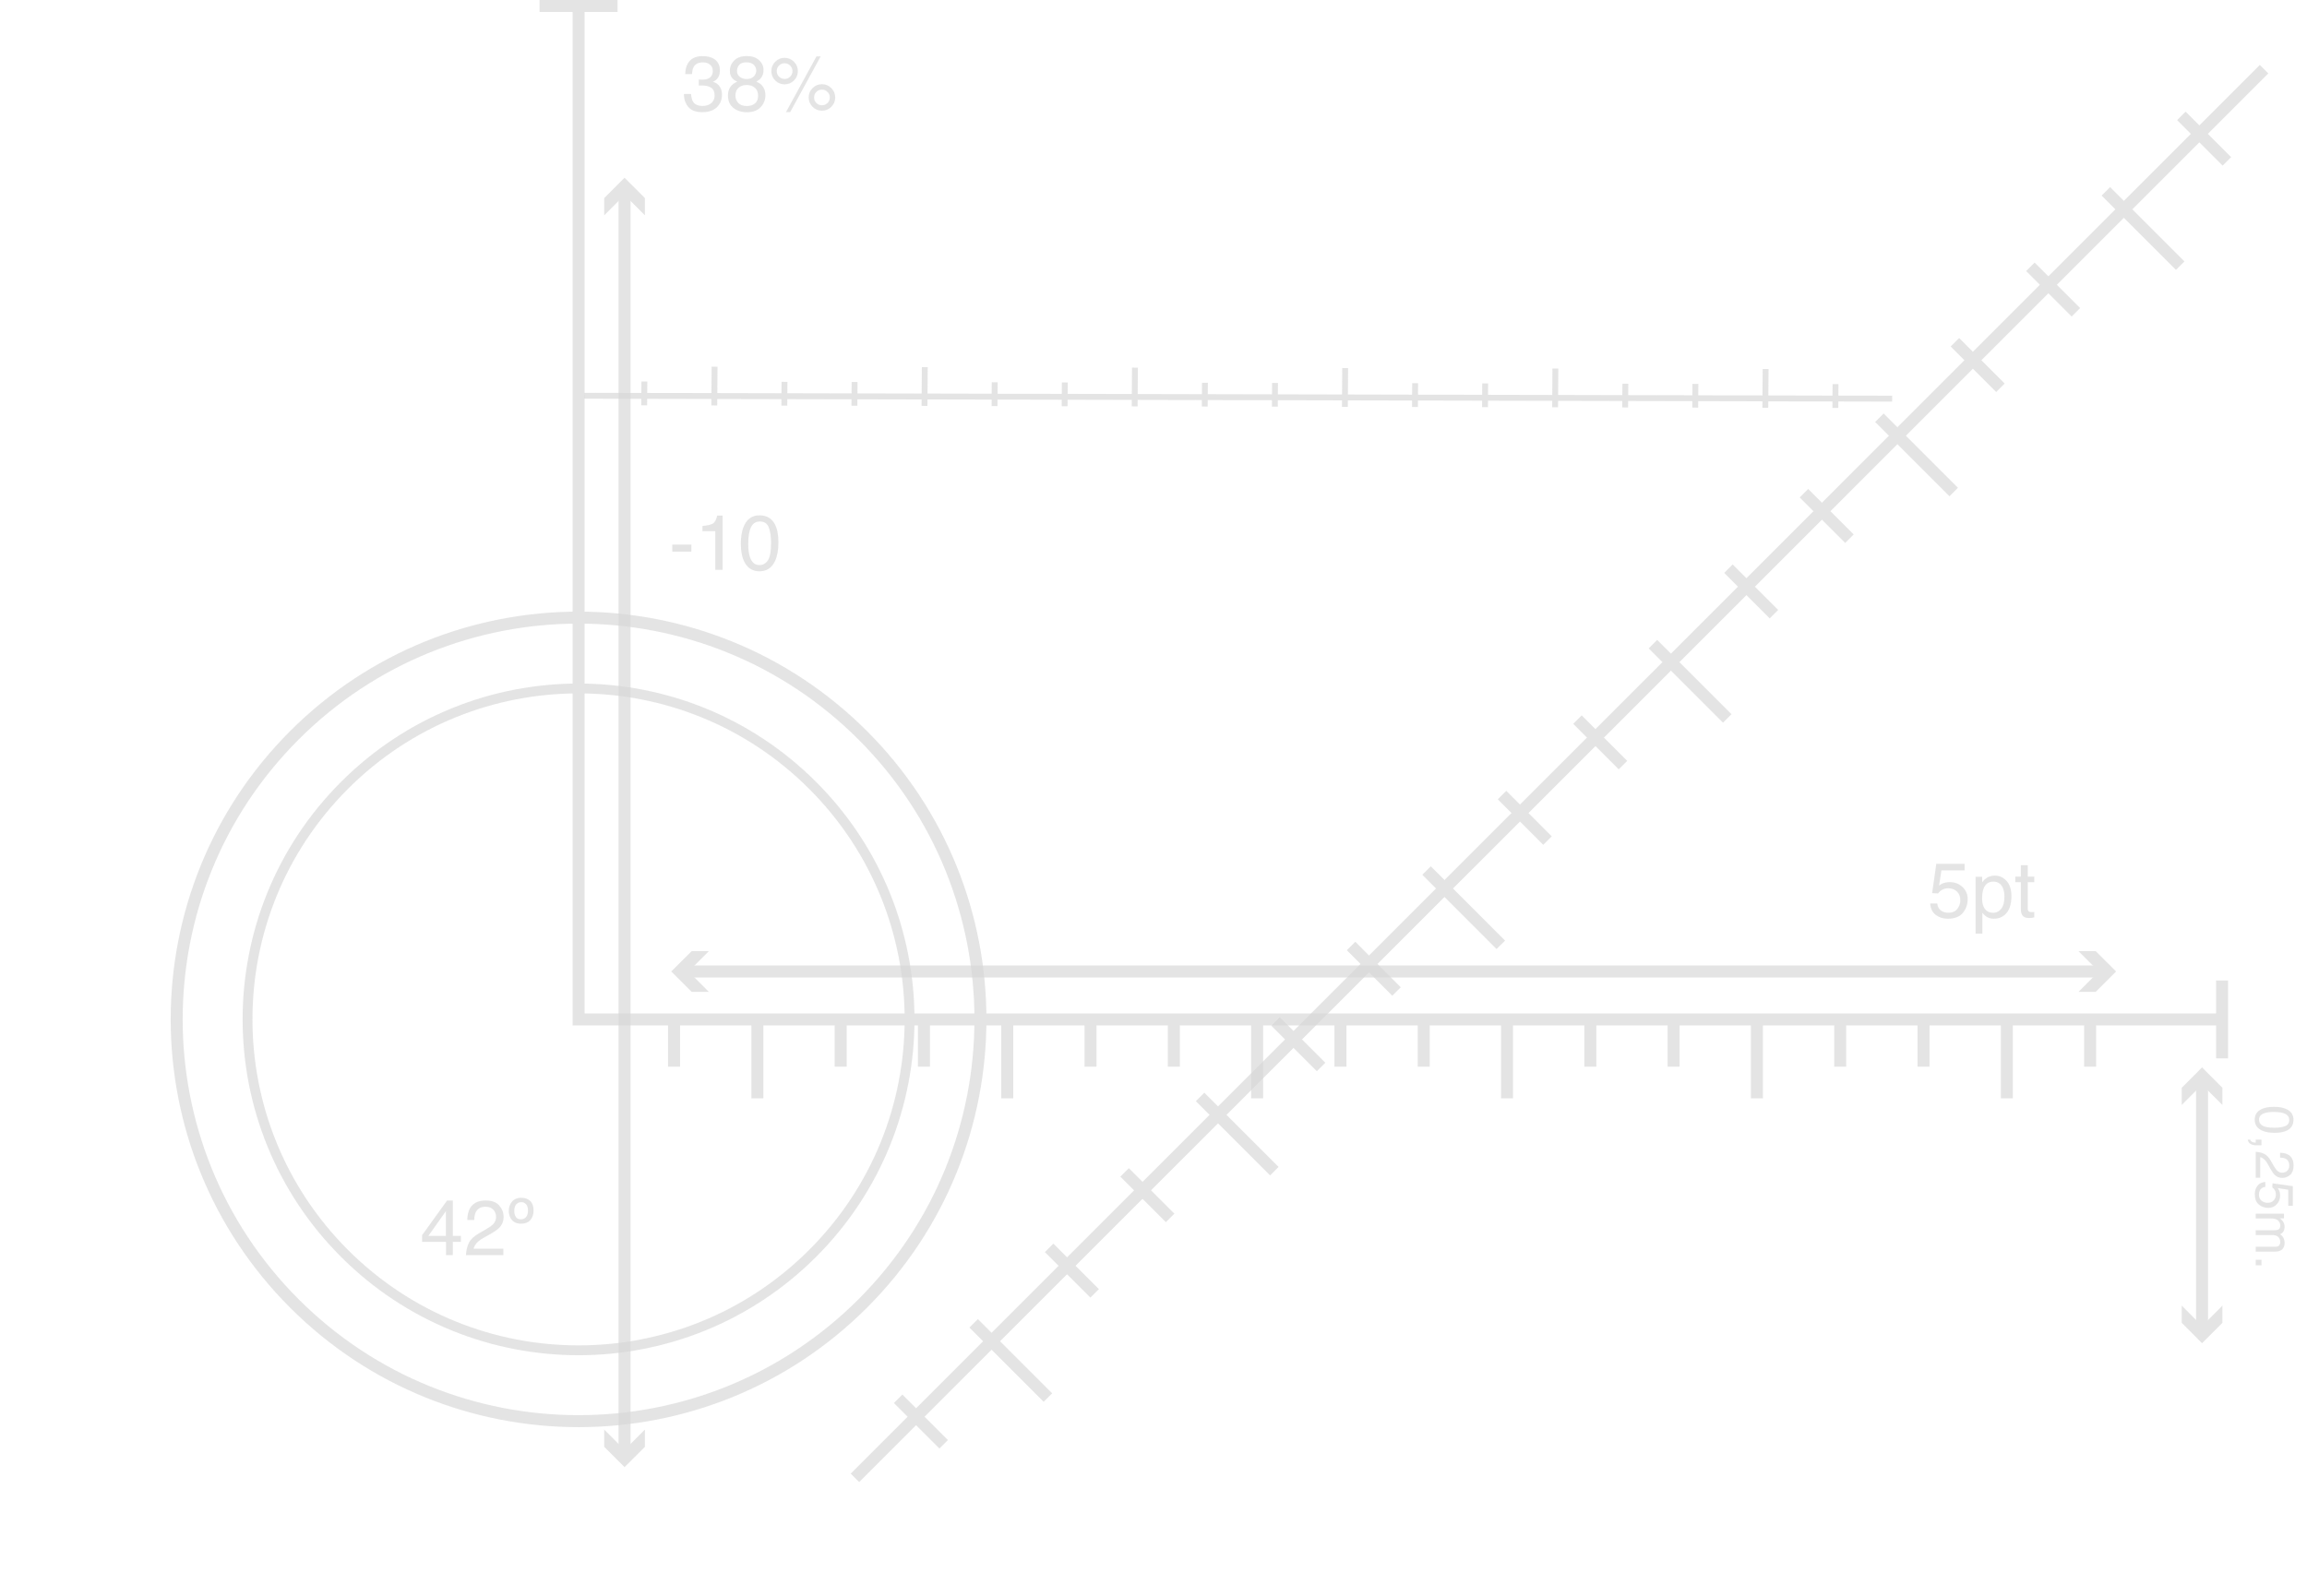 <svg width="419" height="290" viewBox="0 0 419 290" fill="none" xmlns="http://www.w3.org/2000/svg">
<g opacity="0.8">
<g opacity="0.65">
<path d="M105.08 1.09V185.2H403.57" stroke="#CCCCCC" stroke-width="2.18"/>
<rect x="98" width="14.16" height="2.18" fill="#CCCCCC"/>
<rect x="402.48" y="178.12" width="2.18" height="14.16" fill="#CCCCCC"/>
<path fill-rule="evenodd" clip-rule="evenodd" d="M156.69 236.805C185.195 208.301 185.195 162.086 156.69 133.582C128.186 105.078 81.971 105.078 53.467 133.582C24.963 162.086 24.963 208.301 53.467 236.805C81.971 265.31 128.186 265.31 156.69 236.805Z" stroke="#CCCCCC" stroke-width="2.18"/>
<path fill-rule="evenodd" clip-rule="evenodd" d="M147.59 227.705C171.068 204.227 171.068 166.161 147.59 142.682C124.112 119.204 86.046 119.204 62.567 142.682C39.089 166.161 39.089 204.227 62.567 227.705C86.046 251.183 124.112 251.183 147.59 227.705Z" stroke="#CCCCCC" stroke-width="1.79"/>
<path d="M122.42 184.65V193.78" stroke="#CCCCCC" stroke-width="2.18"/>
<path d="M137.55 184.65V199.54" stroke="#CCCCCC" stroke-width="2.18"/>
<path d="M152.68 184.65V193.78" stroke="#CCCCCC" stroke-width="2.18"/>
<path d="M167.81 184.65V193.78" stroke="#CCCCCC" stroke-width="2.18"/>
<path d="M182.94 184.65V199.54" stroke="#CCCCCC" stroke-width="2.18"/>
<path d="M198.06 184.65V193.78" stroke="#CCCCCC" stroke-width="2.18"/>
<path d="M213.19 184.65V193.78" stroke="#CCCCCC" stroke-width="2.18"/>
<path d="M228.32 184.65V199.54" stroke="#CCCCCC" stroke-width="2.18"/>
<path d="M243.45 184.65V193.78" stroke="#CCCCCC" stroke-width="2.18"/>
<path d="M258.58 184.65V193.78" stroke="#CCCCCC" stroke-width="2.18"/>
<path d="M273.71 184.65V199.54" stroke="#CCCCCC" stroke-width="2.18"/>
<path d="M288.84 184.65V193.78" stroke="#CCCCCC" stroke-width="2.18"/>
<path d="M303.96 184.65V193.78" stroke="#CCCCCC" stroke-width="2.18"/>
<path d="M319.09 184.65V199.54" stroke="#CCCCCC" stroke-width="2.18"/>
<path d="M334.22 184.65V193.78" stroke="#CCCCCC" stroke-width="2.18"/>
<path d="M349.35 184.65V193.78" stroke="#CCCCCC" stroke-width="2.18"/>
<path d="M364.48 184.65V199.54" stroke="#CCCCCC" stroke-width="2.18"/>
<path d="M379.61 184.65V193.78" stroke="#CCCCCC" stroke-width="2.18"/>
</g>
<g opacity="0.65">
<path d="M155.28 268.48L411.2 12.57" stroke="#CCCCCC" stroke-width="2.18"/>
<path d="M163.12 254.12L171.39 262.39" stroke="#CCCCCC" stroke-width="2.18"/>
<path d="M176.83 240.41L190.32 253.9" stroke="#CCCCCC" stroke-width="2.18"/>
<path d="M190.54 226.7L198.81 234.97" stroke="#CCCCCC" stroke-width="2.18"/>
<path d="M204.25 212.99L212.52 221.26" stroke="#CCCCCC" stroke-width="2.18"/>
<path d="M217.96 199.28L231.45 212.77" stroke="#CCCCCC" stroke-width="2.18"/>
<path d="M231.67 185.57L239.94 193.84" stroke="#CCCCCC" stroke-width="2.18"/>
<path d="M245.38 171.86L253.64 180.13" stroke="#CCCCCC" stroke-width="2.18"/>
<path d="M259.09 158.15L272.58 171.65" stroke="#CCCCCC" stroke-width="2.18"/>
<path d="M272.8 144.44L281.06 152.71" stroke="#CCCCCC" stroke-width="2.18"/>
<path d="M286.5 130.73L294.77 139" stroke="#CCCCCC" stroke-width="2.18"/>
<path d="M300.21 117.02L313.71 130.52" stroke="#CCCCCC" stroke-width="2.18"/>
<path d="M313.92 103.31L322.19 111.58" stroke="#CCCCCC" stroke-width="2.18"/>
<path d="M327.63 89.6L335.9 97.87" stroke="#CCCCCC" stroke-width="2.18"/>
<path d="M341.34 75.89L354.84 89.39" stroke="#CCCCCC" stroke-width="2.18"/>
<path d="M355.05 62.18L363.32 70.45" stroke="#CCCCCC" stroke-width="2.18"/>
<path d="M368.76 48.47L377.03 56.74" stroke="#CCCCCC" stroke-width="2.18"/>
<path d="M382.47 34.76L395.97 48.26" stroke="#CCCCCC" stroke-width="2.18"/>
<path d="M396.18 21.05L404.45 29.32" stroke="#CCCCCC" stroke-width="2.18"/>
</g>
<g opacity="0.65">
<path d="M343.66 72.43L106.11 71.9" stroke="#CCCCCC" stroke-width="1.07"/>
<path d="M333.34 74.11L333.37 69.79" stroke="#CCCCCC" stroke-width="1.07"/>
<path d="M320.62 74.08L320.67 67.04" stroke="#CCCCCC" stroke-width="1.07"/>
<path d="M307.89 74.05L307.92 69.74" stroke="#CCCCCC" stroke-width="1.07"/>
<path d="M295.16 74.02L295.2 69.71" stroke="#CCCCCC" stroke-width="1.07"/>
<path d="M282.44 73.99L282.49 66.95" stroke="#CCCCCC" stroke-width="1.07"/>
<path d="M269.71 73.97L269.74 69.65" stroke="#CCCCCC" stroke-width="1.07"/>
<path d="M256.99 73.94L257.02 69.62" stroke="#CCCCCC" stroke-width="1.07"/>
<path d="M244.26 73.91L244.31 66.87" stroke="#CCCCCC" stroke-width="1.07"/>
<path d="M231.54 73.88L231.57 69.57" stroke="#CCCCCC" stroke-width="1.07"/>
<path d="M218.81 73.85L218.84 69.54" stroke="#CCCCCC" stroke-width="1.07"/>
<path d="M206.08 73.83L206.13 66.79" stroke="#CCCCCC" stroke-width="1.07"/>
<path d="M193.36 73.8L193.39 69.48" stroke="#CCCCCC" stroke-width="1.07"/>
<path d="M180.63 73.77L180.66 69.45" stroke="#CCCCCC" stroke-width="1.07"/>
<path d="M167.91 73.74L167.96 66.7" stroke="#CCCCCC" stroke-width="1.07"/>
<path d="M155.18 73.71L155.21 69.4" stroke="#CCCCCC" stroke-width="1.07"/>
<path d="M142.45 73.69L142.48 69.37" stroke="#CCCCCC" stroke-width="1.07"/>
<path d="M129.73 73.66L129.78 66.62" stroke="#CCCCCC" stroke-width="1.07"/>
<path d="M117 73.63L117.03 69.31" stroke="#CCCCCC" stroke-width="1.07"/>
</g>
<g opacity="0.65">
<path d="M113.43 34.78V264.05" stroke="#CCCCCC" stroke-width="2.18"/>
<path d="M109.74 39.12L113.43 35.42L117.13 39.12V35.98L113.43 32.29L109.74 35.98V39.12Z" fill="#CCCCCC"/>
<path d="M109.74 259.71L113.43 263.4L117.13 259.71V262.85L113.43 266.54L109.74 262.85V259.71Z" fill="#CCCCCC"/>
</g>
<g opacity="0.65">
<path d="M381.84 176.49H124.4" stroke="#CCCCCC" stroke-width="2.18"/>
<path d="M377.5 172.8L381.19 176.49L377.5 180.19H380.63L384.33 176.49L380.63 172.8H377.5Z" fill="#CCCCCC"/>
<path d="M128.74 172.8L125.05 176.49L128.74 180.19H125.61L121.91 176.49L125.61 172.8H128.74Z" fill="#CCCCCC"/>
</g>
<path opacity="0.65" d="M351.849 164.136C351.932 164.846 352.262 165.337 352.838 165.609C353.133 165.747 353.474 165.817 353.861 165.817C354.599 165.817 355.145 165.581 355.5 165.111C355.855 164.641 356.032 164.12 356.032 163.549C356.032 162.857 355.82 162.323 355.396 161.945C354.977 161.567 354.472 161.378 353.882 161.378C353.453 161.378 353.085 161.461 352.776 161.627C352.472 161.793 352.211 162.023 351.995 162.318L350.916 162.256L351.67 156.925H356.814V158.128H352.603L352.181 160.88C352.412 160.705 352.631 160.573 352.838 160.486C353.207 160.334 353.633 160.258 354.117 160.258C355.025 160.258 355.795 160.55 356.426 161.136C357.058 161.721 357.374 162.463 357.374 163.362C357.374 164.298 357.083 165.123 356.503 165.837C355.926 166.552 355.004 166.909 353.737 166.909C352.93 166.909 352.216 166.683 351.594 166.231C350.976 165.775 350.63 165.077 350.556 164.136H351.849ZM362.02 165.823C362.601 165.823 363.082 165.581 363.465 165.097C363.852 164.609 364.046 163.881 364.046 162.913C364.046 162.323 363.96 161.816 363.79 161.392C363.467 160.576 362.877 160.168 362.02 160.168C361.158 160.168 360.568 160.599 360.25 161.461C360.079 161.922 359.994 162.507 359.994 163.217C359.994 163.788 360.079 164.275 360.25 164.676C360.573 165.441 361.163 165.823 362.02 165.823ZM358.798 159.29H360.008V160.271C360.257 159.935 360.529 159.675 360.824 159.49C361.243 159.214 361.736 159.075 362.303 159.075C363.142 159.075 363.854 159.398 364.44 160.043C365.025 160.684 365.318 161.601 365.318 162.795C365.318 164.408 364.896 165.561 364.053 166.252C363.518 166.69 362.896 166.909 362.186 166.909C361.628 166.909 361.16 166.787 360.782 166.542C360.561 166.404 360.314 166.167 360.043 165.83V169.612H358.798V159.29ZM367.026 157.188H368.284V159.255H369.466V160.271H368.284V165.104C368.284 165.362 368.372 165.535 368.547 165.623C368.644 165.674 368.805 165.699 369.031 165.699C369.091 165.699 369.155 165.699 369.224 165.699C369.294 165.694 369.374 165.687 369.466 165.678V166.66C369.323 166.702 369.174 166.731 369.017 166.75C368.865 166.768 368.699 166.778 368.519 166.778C367.938 166.778 367.544 166.63 367.337 166.335C367.129 166.035 367.026 165.648 367.026 165.174V160.271H366.023V159.255H367.026V157.188Z" fill="#CCCCCC"/>
<path opacity="0.65" d="M122.098 98.936H125.569V100.215H122.098V98.936ZM127.581 96.509V95.555C128.479 95.467 129.106 95.322 129.461 95.119C129.816 94.912 130.081 94.426 130.256 93.661H131.238V103.52H129.911V96.509H127.581ZM137.938 93.619C139.219 93.619 140.146 94.147 140.717 95.202C141.16 96.018 141.381 97.136 141.381 98.556C141.381 99.902 141.181 101.015 140.78 101.895C140.199 103.158 139.249 103.79 137.931 103.79C136.742 103.79 135.857 103.273 135.276 102.241C134.792 101.379 134.55 100.222 134.55 98.77C134.55 97.645 134.695 96.68 134.986 95.873C135.529 94.37 136.514 93.619 137.938 93.619ZM137.924 102.656C138.569 102.656 139.083 102.37 139.466 101.798C139.848 101.227 140.04 100.162 140.04 98.604C140.04 97.479 139.901 96.555 139.625 95.832C139.348 95.103 138.811 94.739 138.014 94.739C137.281 94.739 136.744 95.085 136.403 95.776C136.066 96.463 135.898 97.477 135.898 98.819C135.898 99.828 136.006 100.639 136.223 101.252C136.555 102.188 137.122 102.656 137.924 102.656Z" fill="#CCCCCC"/>
<path opacity="0.65" d="M80.981 224.525V220.037L77.807 224.525H80.981ZM81.002 228.03V225.61H76.66V224.393L81.195 218.101H82.246V224.525H83.705V225.61H82.246V228.03H81.002ZM84.625 228.03C84.671 227.177 84.846 226.435 85.15 225.804C85.459 225.172 86.058 224.598 86.948 224.082L88.275 223.315C88.87 222.969 89.287 222.674 89.527 222.43C89.905 222.047 90.094 221.609 90.094 221.116C90.094 220.54 89.921 220.083 89.575 219.747C89.229 219.406 88.768 219.235 88.192 219.235C87.34 219.235 86.749 219.558 86.422 220.203C86.247 220.549 86.15 221.028 86.132 221.641H84.867C84.88 220.779 85.039 220.077 85.344 219.533C85.883 218.574 86.835 218.095 88.199 218.095C89.333 218.095 90.16 218.401 90.681 219.014C91.207 219.627 91.469 220.309 91.469 221.061C91.469 221.853 91.191 222.531 90.633 223.093C90.31 223.421 89.732 223.817 88.897 224.283L87.95 224.808C87.499 225.057 87.144 225.294 86.885 225.52C86.424 225.921 86.134 226.366 86.014 226.855H91.421V228.03H84.625ZM94.705 217.597C95.364 217.597 95.897 217.793 96.302 218.184C96.708 218.576 96.911 219.159 96.911 219.934C96.911 220.62 96.717 221.19 96.33 221.641C95.948 222.089 95.383 222.312 94.636 222.312C93.783 222.312 93.166 222.003 92.783 221.386C92.53 220.98 92.403 220.514 92.403 219.989C92.403 219.468 92.532 218.996 92.79 218.572C93.191 217.922 93.829 217.597 94.705 217.597ZM94.698 218.399C94.293 218.399 93.975 218.539 93.744 218.82C93.518 219.097 93.405 219.498 93.405 220.024C93.405 220.434 93.5 220.784 93.689 221.074C93.882 221.365 94.187 221.51 94.602 221.51C95.118 221.51 95.484 221.291 95.701 220.853C95.83 220.59 95.894 220.282 95.894 219.927C95.894 219.42 95.777 219.039 95.542 218.786C95.311 218.528 95.03 218.399 94.698 218.399Z" fill="#CCCCCC"/>
<g opacity="0.65">
<path d="M399.94 196.4V241.53" stroke="#CCCCCC" stroke-width="2.18"/>
<path d="M396.25 200.74L399.94 197.05L403.64 200.74V197.61L399.94 193.91L396.25 197.61V200.74Z" fill="#CCCCCC"/>
<path d="M396.25 237.19L399.94 240.89L403.64 237.19V240.33L399.94 244.03L396.25 240.33V237.19Z" fill="#CCCCCC"/>
</g>
<g opacity="0.65">
<path d="M127.548 20.38C126.378 20.38 125.527 20.059 124.997 19.419C124.472 18.773 124.209 17.99 124.209 17.068H125.509C125.564 17.709 125.684 18.174 125.868 18.464C126.191 18.985 126.774 19.246 127.618 19.246C128.272 19.246 128.798 19.071 129.194 18.72C129.59 18.37 129.789 17.918 129.789 17.365C129.789 16.683 129.579 16.206 129.159 15.934C128.745 15.662 128.166 15.526 127.424 15.526C127.341 15.526 127.256 15.528 127.168 15.533C127.085 15.533 127 15.535 126.912 15.54V14.441C127.041 14.454 127.15 14.463 127.237 14.468C127.325 14.473 127.419 14.475 127.521 14.475C127.986 14.475 128.369 14.401 128.668 14.254C129.194 13.996 129.457 13.535 129.457 12.871C129.457 12.378 129.282 11.998 128.931 11.73C128.581 11.463 128.173 11.329 127.707 11.329C126.878 11.329 126.304 11.606 125.986 12.159C125.811 12.463 125.712 12.896 125.689 13.459H124.458C124.458 12.721 124.605 12.094 124.9 11.578C125.407 10.656 126.299 10.195 127.576 10.195C128.586 10.195 129.367 10.421 129.92 10.873C130.473 11.32 130.75 11.97 130.75 12.823C130.75 13.431 130.586 13.924 130.259 14.302C130.056 14.537 129.793 14.722 129.471 14.855C129.991 14.998 130.397 15.275 130.687 15.685C130.982 16.091 131.13 16.588 131.13 17.178C131.13 18.123 130.819 18.893 130.196 19.488C129.574 20.082 128.692 20.38 127.548 20.38ZM135.603 14.357C136.152 14.357 136.58 14.205 136.889 13.901C137.198 13.592 137.353 13.226 137.353 12.802C137.353 12.433 137.205 12.094 136.91 11.786C136.615 11.477 136.166 11.322 135.562 11.322C134.963 11.322 134.529 11.477 134.262 11.786C133.995 12.094 133.861 12.456 133.861 12.871C133.861 13.336 134.034 13.701 134.379 13.963C134.725 14.226 135.133 14.357 135.603 14.357ZM135.679 19.26C136.256 19.26 136.733 19.105 137.111 18.796C137.493 18.483 137.684 18.017 137.684 17.4C137.684 16.759 137.489 16.273 137.097 15.941C136.705 15.609 136.202 15.443 135.589 15.443C134.995 15.443 134.509 15.614 134.131 15.955C133.757 16.291 133.571 16.759 133.571 17.358C133.571 17.874 133.741 18.322 134.082 18.7C134.428 19.073 134.96 19.26 135.679 19.26ZM133.909 14.835C133.564 14.687 133.294 14.514 133.1 14.316C132.736 13.947 132.554 13.468 132.554 12.878C132.554 12.14 132.822 11.507 133.356 10.976C133.891 10.446 134.649 10.181 135.631 10.181C136.58 10.181 137.325 10.433 137.864 10.935C138.403 11.433 138.673 12.016 138.673 12.684C138.673 13.302 138.516 13.802 138.203 14.185C138.028 14.401 137.756 14.613 137.387 14.821C137.797 15.01 138.12 15.226 138.355 15.471C138.793 15.932 139.012 16.531 139.012 17.268C139.012 18.14 138.719 18.879 138.134 19.488C137.548 20.091 136.721 20.393 135.652 20.393C134.688 20.393 133.872 20.133 133.204 19.612C132.54 19.087 132.208 18.326 132.208 17.331C132.208 16.745 132.351 16.24 132.637 15.816C132.923 15.388 133.347 15.06 133.909 14.835ZM149.286 15.298C149.95 15.298 150.517 15.533 150.987 16.003C151.457 16.473 151.692 17.04 151.692 17.704C151.692 18.368 151.457 18.935 150.987 19.405C150.517 19.875 149.95 20.11 149.286 20.11C148.618 20.11 148.049 19.875 147.578 19.405C147.108 18.935 146.873 18.368 146.873 17.704C146.873 17.04 147.108 16.473 147.578 16.003C148.049 15.533 148.618 15.298 149.286 15.298ZM148.284 10.251H149.051L143.513 20.373H142.746L148.284 10.251ZM142.497 14.344C142.893 14.344 143.229 14.205 143.506 13.929C143.787 13.648 143.928 13.311 143.928 12.919C143.928 12.528 143.787 12.193 143.506 11.917C143.229 11.636 142.893 11.495 142.497 11.495C142.105 11.495 141.768 11.633 141.487 11.91C141.211 12.187 141.072 12.523 141.072 12.919C141.072 13.311 141.211 13.648 141.487 13.929C141.768 14.205 142.105 14.344 142.497 14.344ZM142.497 10.506C143.165 10.506 143.734 10.744 144.204 11.219C144.675 11.689 144.91 12.256 144.91 12.919C144.91 13.583 144.675 14.15 144.204 14.62C143.734 15.09 143.165 15.325 142.497 15.325C141.833 15.325 141.266 15.09 140.796 14.62C140.326 14.15 140.091 13.583 140.091 12.919C140.091 12.256 140.326 11.689 140.796 11.219C141.266 10.744 141.833 10.506 142.497 10.506ZM149.286 19.128C149.678 19.128 150.012 18.99 150.289 18.713C150.57 18.432 150.711 18.096 150.711 17.704C150.711 17.312 150.57 16.978 150.289 16.701C150.012 16.42 149.678 16.28 149.286 16.28C148.89 16.28 148.551 16.42 148.27 16.701C147.993 16.978 147.855 17.312 147.855 17.704C147.855 18.096 147.993 18.432 148.27 18.713C148.551 18.99 148.89 19.128 149.286 19.128Z" fill="#CCCCCC"/>
</g>
<path opacity="0.65" d="M416.542 203.421C416.542 204.308 416.177 204.949 415.446 205.345C414.882 205.651 414.108 205.804 413.126 205.804C412.194 205.804 411.424 205.665 410.814 205.388C409.94 204.986 409.503 204.329 409.503 203.416C409.503 202.593 409.861 201.981 410.575 201.579C411.172 201.244 411.972 201.076 412.977 201.076C413.756 201.076 414.424 201.177 414.982 201.378C416.022 201.754 416.542 202.435 416.542 203.421ZM410.288 203.411C410.288 203.858 410.486 204.214 410.881 204.479C411.277 204.743 412.014 204.876 413.092 204.876C413.871 204.876 414.51 204.78 415.011 204.589C415.515 204.397 415.767 204.026 415.767 203.474C415.767 202.966 415.528 202.595 415.049 202.359C414.574 202.126 413.872 202.009 412.944 202.009C412.245 202.009 411.684 202.084 411.259 202.234C410.612 202.464 410.288 202.856 410.288 203.411ZM408.69 207.039C408.728 207.259 408.883 207.413 409.154 207.503C409.298 207.551 409.436 207.575 409.57 207.575C409.593 207.575 409.613 207.573 409.633 207.57C409.648 207.57 409.668 207.567 409.69 207.56V207.039H410.733V208.063H409.767C409.387 208.063 409.054 207.986 408.766 207.833C408.479 207.68 408.302 207.415 408.235 207.039H408.69ZM409.69 209.259C410.28 209.291 410.794 209.412 411.231 209.623C411.668 209.836 412.065 210.251 412.422 210.867L412.953 211.785C413.193 212.197 413.397 212.486 413.566 212.652C413.831 212.913 414.134 213.044 414.475 213.044C414.874 213.044 415.19 212.924 415.423 212.685C415.659 212.446 415.777 212.127 415.777 211.728C415.777 211.138 415.553 210.73 415.107 210.503C414.867 210.382 414.536 210.315 414.111 210.302V209.426C414.708 209.436 415.194 209.546 415.571 209.757C416.234 210.13 416.566 210.789 416.566 211.733C416.566 212.518 416.354 213.09 415.93 213.451C415.506 213.814 415.033 213.996 414.513 213.996C413.965 213.996 413.496 213.803 413.107 213.417C412.88 213.194 412.606 212.794 412.283 212.216L411.92 211.561C411.748 211.248 411.583 211.002 411.427 210.824C411.149 210.505 410.842 210.304 410.503 210.221V213.963H409.69V209.259ZM411.437 215.618C410.945 215.676 410.606 215.904 410.417 216.303C410.322 216.507 410.274 216.743 410.274 217.011C410.274 217.521 410.436 217.899 410.762 218.145C411.087 218.391 411.448 218.513 411.843 218.513C412.322 218.513 412.692 218.367 412.953 218.073C413.215 217.783 413.346 217.434 413.346 217.025C413.346 216.729 413.288 216.473 413.174 216.26C413.059 216.049 412.899 215.869 412.695 215.719L412.738 214.972L416.427 215.494V219.054H415.595V216.14L413.69 215.848C413.812 216.008 413.902 216.159 413.963 216.303C414.068 216.558 414.121 216.853 414.121 217.188C414.121 217.816 413.918 218.349 413.513 218.786C413.108 219.223 412.595 219.442 411.972 219.442C411.325 219.442 410.754 219.241 410.259 218.839C409.765 218.44 409.518 217.802 409.518 216.925C409.518 216.366 409.674 215.872 409.987 215.441C410.302 215.014 410.786 214.775 411.437 214.724V215.618ZM414.815 220.494V221.346H414.088C414.34 221.55 414.523 221.735 414.638 221.901C414.832 222.185 414.93 222.507 414.93 222.868C414.93 223.276 414.829 223.605 414.628 223.854C414.513 223.994 414.344 224.122 414.121 224.236C414.395 224.428 414.598 224.653 414.729 224.911C414.863 225.17 414.93 225.46 414.93 225.782C414.93 226.471 414.681 226.94 414.183 227.189C413.915 227.323 413.555 227.39 413.102 227.39H409.69V226.495H413.25C413.591 226.495 413.826 226.409 413.954 226.237C414.081 226.068 414.145 225.86 414.145 225.615C414.145 225.276 414.032 224.985 413.805 224.739C413.579 224.496 413.201 224.375 412.671 224.375H409.69V223.5H413.035C413.382 223.5 413.636 223.458 413.796 223.375C414.035 223.244 414.154 223 414.154 222.643C414.154 222.318 414.028 222.021 413.776 221.753C413.524 221.488 413.068 221.356 412.408 221.356H409.69V220.494H414.815ZM410.733 228.864V229.864H409.69V228.864H410.733Z" fill="#CCCCCC"/>
</g>
</svg>
